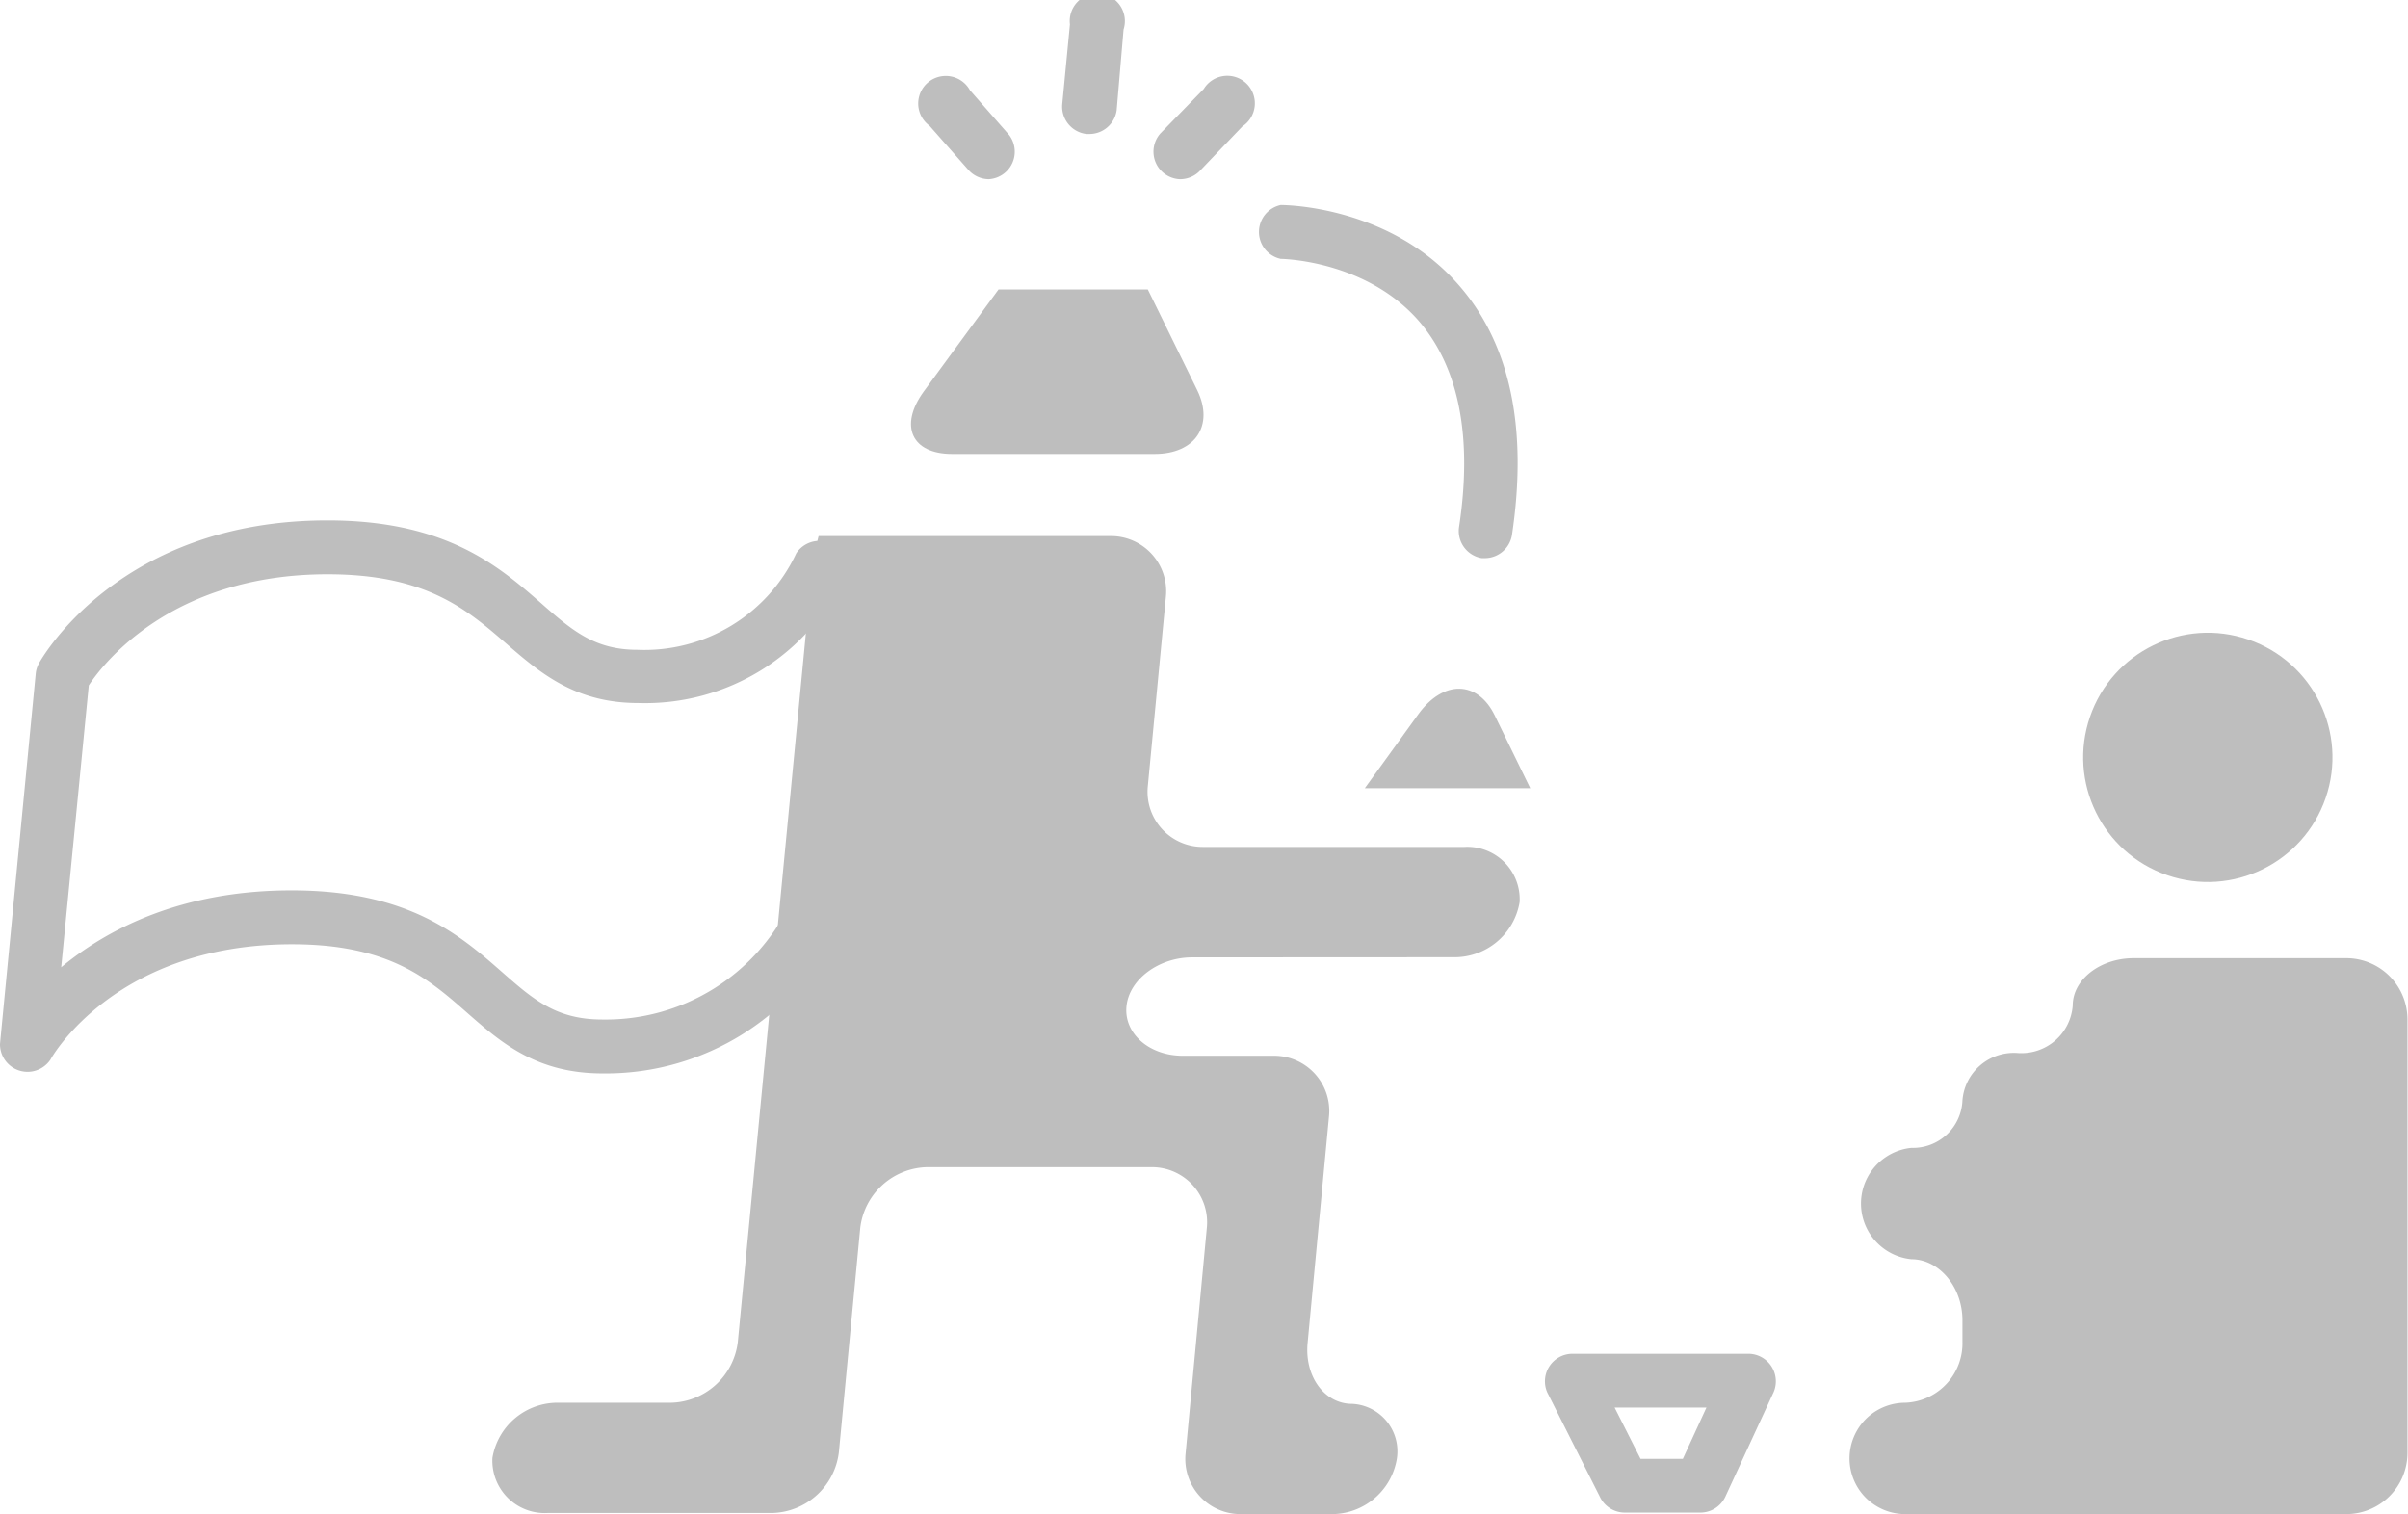 <svg xmlns="http://www.w3.org/2000/svg" viewBox="0 0 174.67 109.84"><defs><style>.cls-1{fill:#bebebe;}</style></defs><title>資產 2</title><g id="圖層_2" data-name="圖層 2"><g id="content"><path class="cls-1" d="M79,9.72h-.19a2,2,0,0,1-1.76-2.13l.56-5.82a2,2,0,1,1,3.89.37L81,8A2,2,0,0,1,79,9.72Z"/><path class="cls-1" d="M85.57,13a2,2,0,0,1-1.4-3.32l3.15-3.23a2,2,0,1,1,2.8,2.72L87,12.43A2,2,0,0,1,85.57,13Z"/><path class="cls-1" d="M71.72,13a2,2,0,0,1-1.47-.67L67.42,9.12a2,2,0,1,1,2.94-2.57l2.83,3.23A2,2,0,0,1,71.72,13Z"/><path class="cls-1" d="M154.78,69.51c-2.44,0-4.43,1.55-4.43,3.44a3.73,3.73,0,0,1-4,3.44,3.74,3.74,0,0,0-4,3.44,3.59,3.59,0,0,1-3.7,3.44,4.06,4.06,0,0,0,0,8.08c2,0,3.7,2,3.7,4.43v1.55a4.31,4.31,0,0,1-4.15,4.43,4,4,0,1,0,0,8.08h32a4.44,4.44,0,0,0,4.43-4.43V73.94a4.44,4.44,0,0,0-4.43-4.43Z"/><path class="cls-1" d="M105.41,69.44a4.79,4.79,0,0,0,4.82-4,3.8,3.8,0,0,0-4-4H87.26a4,4,0,0,1-4-4.41L84.57,43.3a4,4,0,0,0-4-4.41H59.38a21,21,0,0,0-.67,4.41L53.52,97.35a5,5,0,0,1-4.85,4.41H40.54a4.79,4.79,0,0,0-4.82,4,3.8,3.8,0,0,0,4,4H56a5,5,0,0,0,4.85-4.41L62.4,89.08a5,5,0,0,1,4.85-4.41H83.54a4,4,0,0,1,4,4.41L86,105.43a4,4,0,0,0,4,4.41h6.5a4.79,4.79,0,0,0,4.82-4,3.45,3.45,0,0,0-3.25-4c-2,0-3.45-2-3.22-4.41L96.4,81a4,4,0,0,0-4-4.41H85.8c-2.44,0-4.27-1.61-4.09-3.57s2.34-3.57,4.77-3.57Z"/><path class="cls-1" d="M123.35,109.73h-5.52a2,2,0,0,1-1.74-1.07L112.23,101A2,2,0,0,1,114,98.21h12.89a2,2,0,0,1,1.77,2.77l-3.52,7.62A2,2,0,0,1,123.35,109.73ZM119,105.83h3.07l1.71-3.72h-6.66Z"/><circle class="cls-1" cx="160.14" cy="54.94" r="9.04" transform="translate(56.09 188.49) rotate(-71.01)"/><path class="cls-1" d="M111,57.18l-2.58-5.29c-1.24-2.53-3.72-2.58-5.53-.09L99,57.18Z"/><path class="cls-1" d="M83.26,21H72.43L67,28.41c-1.8,2.48-.87,4.52,2.06,4.52H83.76c2.94,0,4.32-2.07,3.09-4.61Z"/><path class="cls-1" d="M107.76,40.49l-.29,0a2,2,0,0,1-1.64-2.22c1-6.53,0-11.55-2.84-14.9-3.85-4.5-10-4.59-10.09-4.59a2,2,0,0,1,0-3.91h0c.35,0,8,.07,13,5.91,3.66,4.25,4.93,10.33,3.77,18.06A2,2,0,0,1,107.76,40.49Z"/><path class="cls-1" d="M43.71,77.87c-4.82,0-7.38-2.25-9.85-4.42-2.77-2.43-5.63-4.95-12.68-4.95-12.65,0-17.33,8-17.52,8.37A2,2,0,0,1,0,75.73L2.59,48.89a1.94,1.94,0,0,1,.23-.76c.23-.42,5.89-10.38,20.93-10.38,8.59,0,12.42,3.32,15.49,6,2.27,2,3.9,3.39,7,3.39a12.17,12.17,0,0,0,11.52-7,2,2,0,0,1,3.65,1.39A16,16,0,0,1,46.29,51c-4.59,0-7.14-2.21-9.6-4.34-2.85-2.47-5.81-5-12.93-5-11.35,0-16.33,6.55-17.32,8.06l-2,20.45c3.28-2.72,8.65-5.58,16.71-5.58,8.52,0,12.25,3.28,15.26,5.92,2.28,2,3.93,3.45,7.28,3.45a14.83,14.83,0,0,0,13.6-8.37,2,2,0,0,1,3.59,1.53A18.72,18.72,0,0,1,43.71,77.87Z"/></g></g></svg>